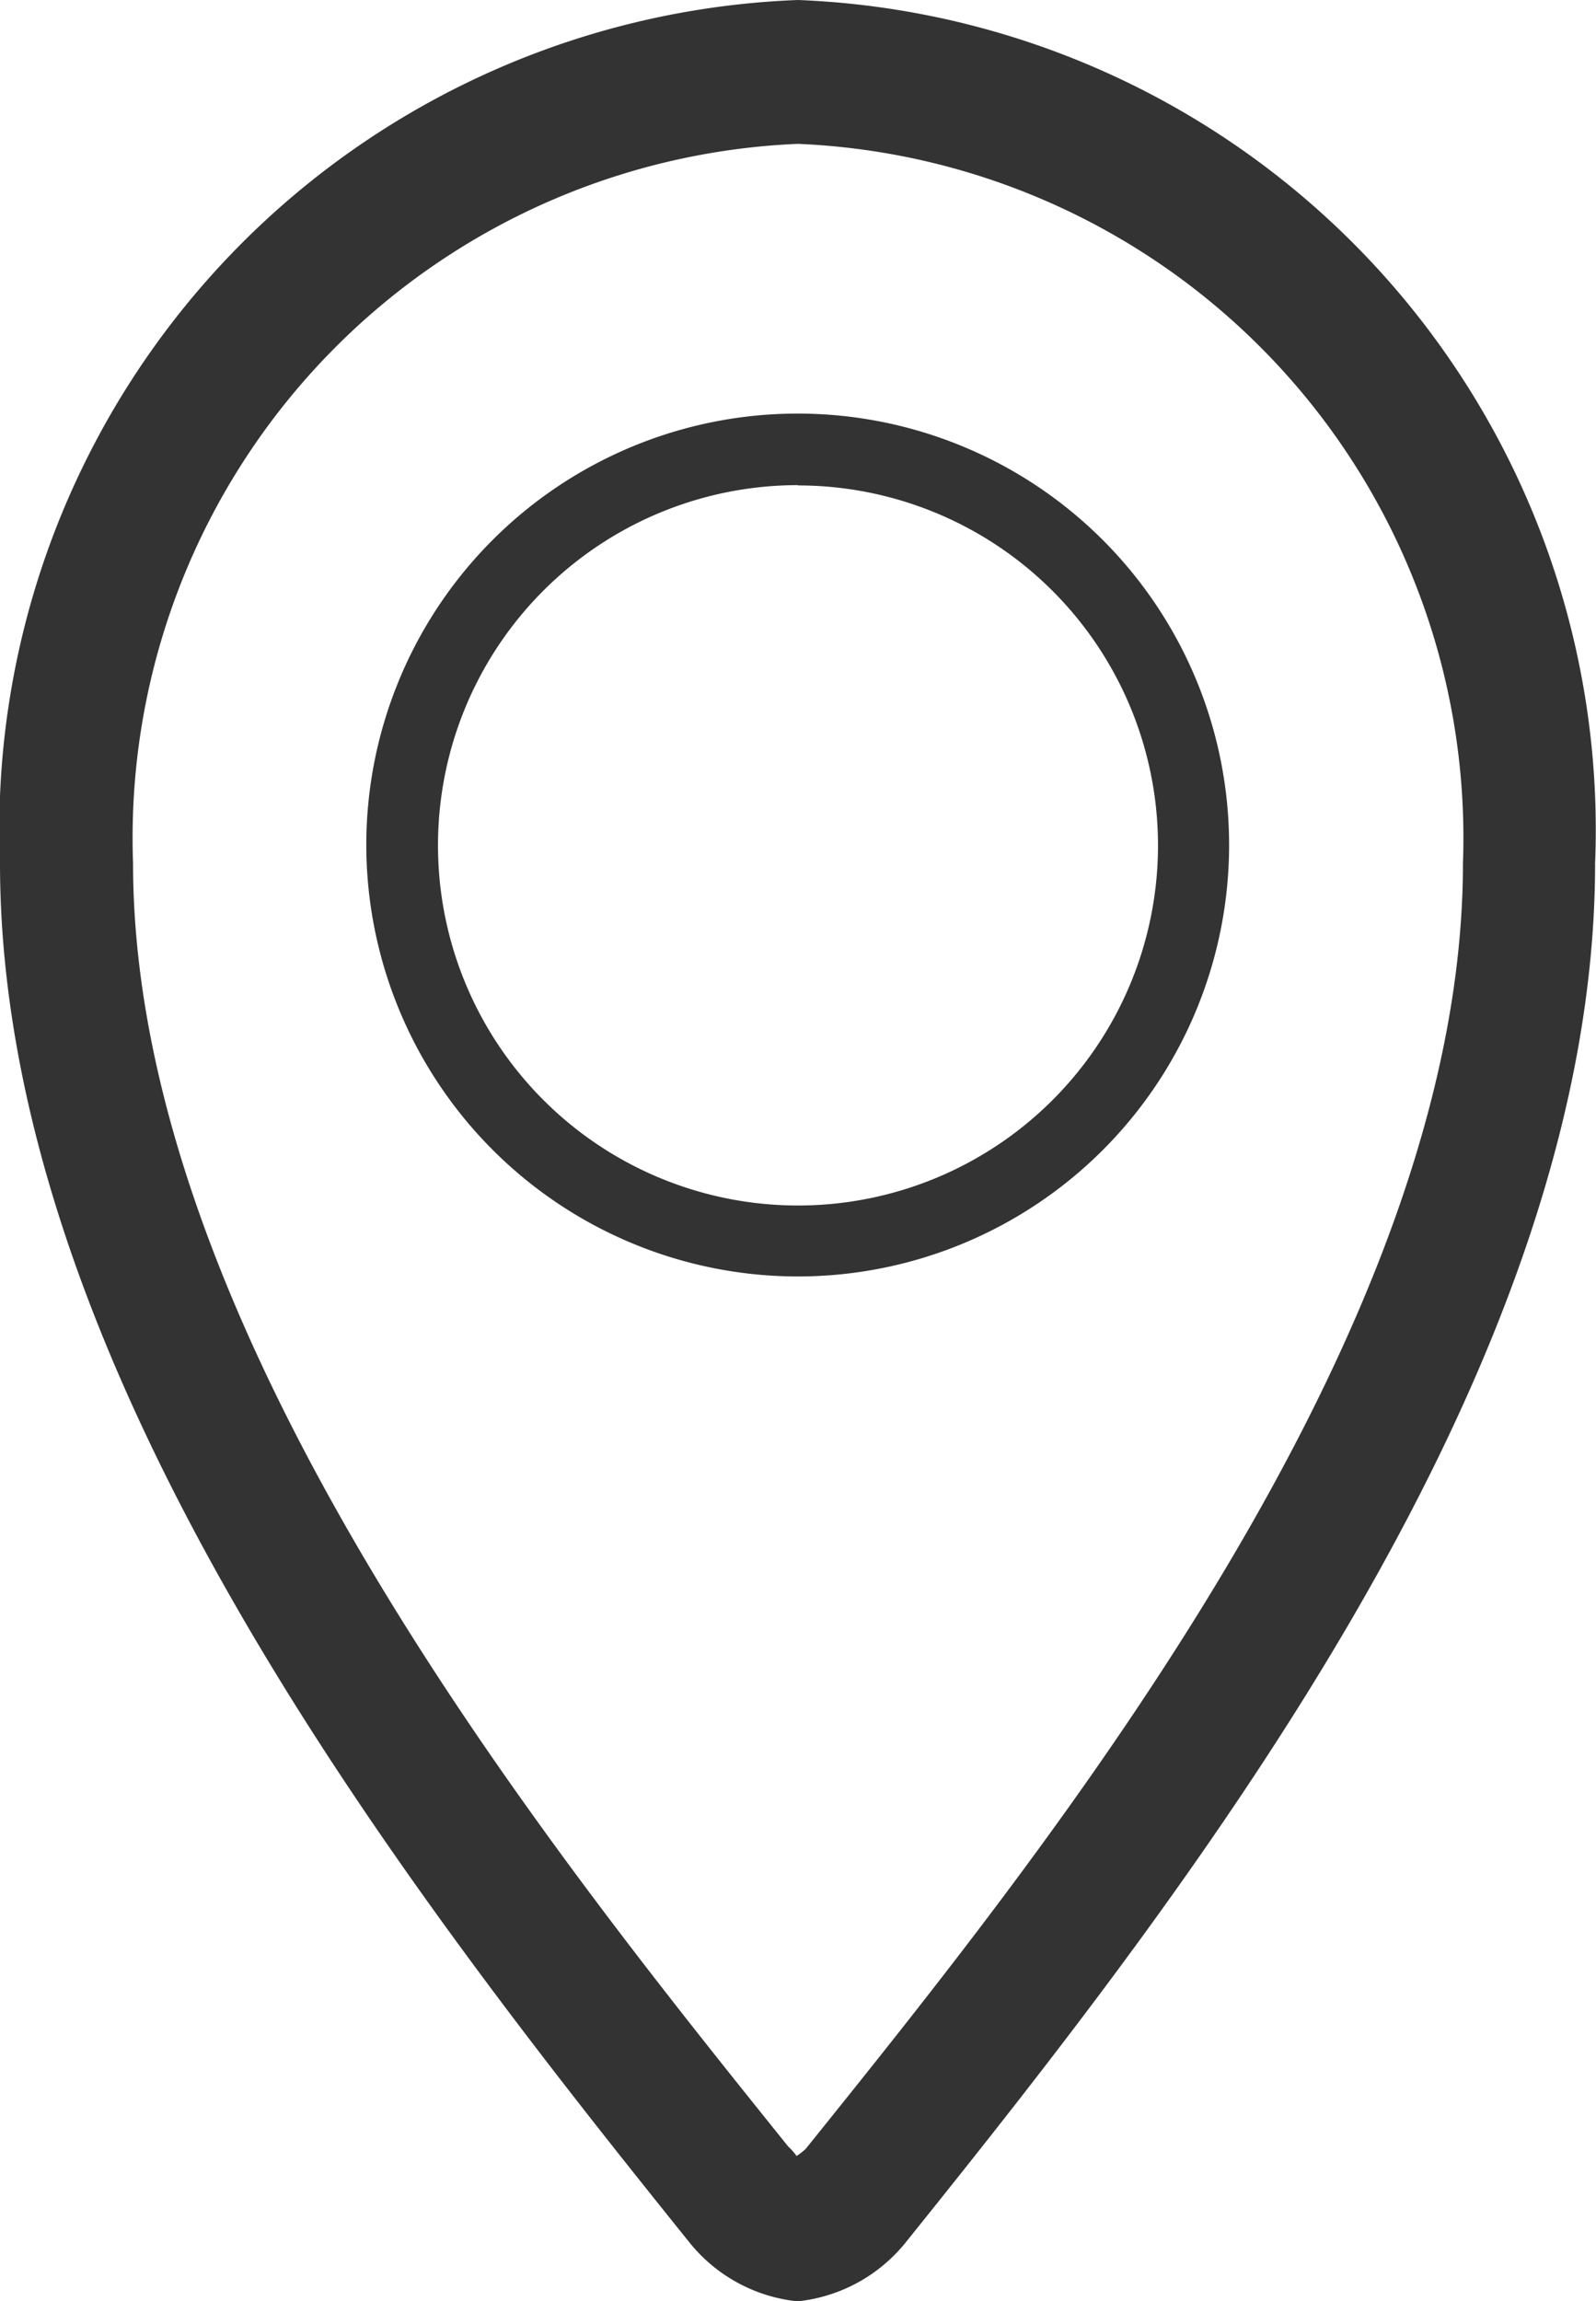 <svg xmlns="http://www.w3.org/2000/svg" width="10.64" height="15.34" viewBox="0 0 10.64 15.34"><defs><style>.a{fill:#333;fill-rule:evenodd;}</style></defs><g transform="translate(-694.719 -377)"><path class="a" d="M12.878,11.5A2.876,2.876,0,1,0,10,8.622,2.879,2.879,0,0,0,12.878,11.5Zm0-5.273a2.4,2.4,0,1,1-2.4,2.4A2.4,2.4,0,0,1,12.878,6.225Z" transform="translate(687.161 374.009)"/><path class="a" d="M9.319,0A5.534,5.534,0,0,0,4,5.753c0,3.356,2.66,6.788,4.6,9.2a1.065,1.065,0,0,0,.7.386h.034a1.067,1.067,0,0,0,.7-.386c1.94-2.413,4.6-5.845,4.6-9.2A5.535,5.535,0,0,0,9.319,0Zm.052,14.325a.542.542,0,0,1-.06.047.465.465,0,0,0-.057-.064C7.63,12.287,4.887,8.875,4.887,5.753A4.63,4.63,0,0,1,9.319.959a4.63,4.63,0,0,1,4.434,4.795C13.753,8.875,11.01,12.287,9.371,14.325Z" transform="translate(690.719 377)"/></g></svg>